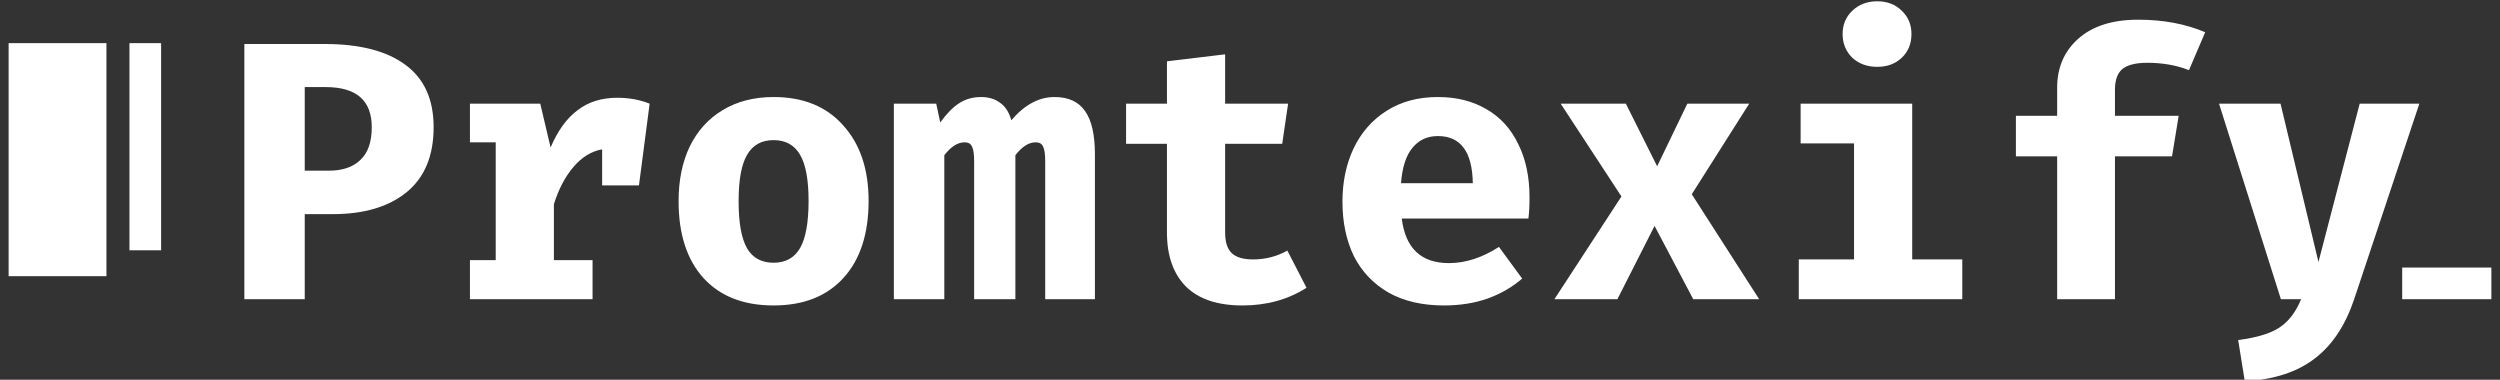 <svg width="869" height="132" viewBox="0 0 869 132" fill="none" xmlns="http://www.w3.org/2000/svg">
<rect x="0" y="0" width="869" height="132" fill="#333333" stroke="none"/>
<g clip-path="url(#clip0_18_38)">
<path d="M150.728 44.224C150.728 54.208 147.571 61.76 141.256 66.88C135.027 71.915 126.493 74.432 115.656 74.432H105.928V104H84.936V15.296H112.84C125.128 15.296 134.515 17.728 141 22.592C147.485 27.371 150.728 34.581 150.728 44.224ZM129.224 44.224C129.224 34.923 123.891 30.272 113.224 30.272H105.928V59.328H114.248C119.027 59.328 122.696 58.091 125.256 55.616C127.901 53.141 129.224 49.344 129.224 44.224ZM214.55 33.984C218.646 33.984 222.401 34.667 225.814 36.032L222.102 64.448H209.302V51.904C205.547 52.587 202.219 54.635 199.318 58.048C196.417 61.461 194.155 65.771 192.534 70.976V90.432H205.974V104H163.35V90.432H172.31V49.472H163.35V36.032H187.798L191.382 51.264C193.857 45.461 196.971 41.152 200.726 38.336C204.481 35.435 209.089 33.984 214.55 33.984ZM268.9 33.728C279.225 33.728 287.289 37.013 293.092 43.584C298.98 50.069 301.924 58.816 301.924 69.824C301.924 81.259 299.023 90.176 293.22 96.576C287.417 102.976 279.311 106.176 268.9 106.176C258.489 106.176 250.383 103.019 244.58 96.704C238.777 90.304 235.876 81.387 235.876 69.952C235.876 62.699 237.156 56.384 239.716 51.008C242.361 45.547 246.159 41.323 251.108 38.336C256.143 35.264 262.073 33.728 268.9 33.728ZM268.9 48.704C264.719 48.704 261.647 50.411 259.684 53.824C257.721 57.152 256.74 62.528 256.74 69.952C256.74 77.461 257.721 82.923 259.684 86.336C261.647 89.664 264.719 91.328 268.9 91.328C273.081 91.328 276.153 89.621 278.116 86.208C280.079 82.795 281.06 77.333 281.06 69.824C281.06 62.485 280.079 57.152 278.116 53.824C276.153 50.411 273.081 48.704 268.9 48.704ZM366.514 33.728C371.378 33.728 374.919 35.349 377.138 38.592C379.442 41.749 380.594 46.784 380.594 53.696V104H363.314V56C363.314 53.525 363.058 51.819 362.546 50.88C362.119 49.941 361.266 49.472 359.986 49.472C357.597 49.472 355.25 50.965 352.946 53.952V104H338.61V56C338.61 53.525 338.354 51.819 337.842 50.88C337.415 49.941 336.562 49.472 335.282 49.472C332.893 49.472 330.546 50.965 328.242 53.952V104H310.706V36.032H325.426L326.834 42.56C329.053 39.488 331.229 37.269 333.362 35.904C335.581 34.453 338.141 33.728 341.042 33.728C343.687 33.728 345.906 34.411 347.698 35.776C349.49 37.056 350.77 39.061 351.538 41.792C356.146 36.416 361.138 33.728 366.514 33.728ZM454.144 100.032C447.744 104.128 440.32 106.176 431.872 106.176C423.168 106.176 416.597 103.957 412.16 99.52C407.808 95.083 405.632 88.853 405.632 80.832V49.984H391.424V36.032H405.632V21.312L425.856 18.88V36.032H447.744L445.696 49.984H425.856V80.832C425.856 84.16 426.624 86.549 428.16 88C429.696 89.451 432.171 90.176 435.584 90.176C439.851 90.176 443.819 89.152 447.488 87.104L454.144 100.032ZM487.246 75.968C488.526 86.293 493.987 91.456 503.63 91.456C509.433 91.456 515.235 89.579 521.038 85.824L529.102 96.832C525.774 99.733 521.806 102.037 517.198 103.744C512.59 105.365 507.513 106.176 501.966 106.176C494.371 106.176 487.929 104.683 482.638 101.696C477.347 98.624 473.337 94.4 470.606 89.024C467.961 83.563 466.638 77.248 466.638 70.08C466.638 63.253 467.918 57.109 470.478 51.648C473.123 46.101 476.921 41.749 481.87 38.592C486.905 35.349 492.878 33.728 499.79 33.728C506.275 33.728 511.907 35.136 516.686 37.952C521.465 40.683 525.134 44.693 527.694 49.984C530.339 55.189 531.662 61.419 531.662 68.672C531.662 71.488 531.534 73.92 531.278 75.968H487.246ZM499.79 47.296C496.121 47.296 493.177 48.661 490.958 51.392C488.739 54.037 487.417 58.133 486.99 63.68H511.95C511.779 52.757 507.726 47.296 499.79 47.296ZM540.316 104L563.612 68.288L542.492 36.032H565.148L576.028 57.792L586.524 36.032H608.028L588.06 67.52L611.484 104H588.572L575.132 78.528L562.204 104H540.316ZM652.522 0.448C656.021 0.448 658.879 1.557 661.098 3.776C663.317 5.909 664.426 8.597 664.426 11.84C664.426 15.168 663.317 17.899 661.098 20.032C658.879 22.165 656.021 23.232 652.522 23.232C649.023 23.232 646.122 22.165 643.818 20.032C641.599 17.813 640.49 15.083 640.49 11.84C640.49 8.597 641.599 5.909 643.818 3.776C646.122 1.557 649.023 0.448 652.522 0.448ZM664.682 90.176H682.09V104H625.258V90.176H644.458V49.856H625.898V36.032H664.682V90.176ZM743.224 6.848C751.928 6.848 759.693 8.299 766.52 11.2L760.888 24.384C756.536 22.677 751.715 21.824 746.424 21.824C742.413 21.824 739.512 22.549 737.72 24C736.013 25.451 735.16 27.84 735.16 31.168V40.256H757.304L755 54.336H735.16V104H715.064V54.336H700.728V40.256H715.064V30.528C715.064 23.531 717.496 17.856 722.36 13.504C727.309 9.067 734.264 6.848 743.224 6.848ZM818.31 104C815.238 113.131 810.673 120 804.614 124.608C798.555 129.301 790.449 131.947 780.294 132.544L777.99 118.208C784.475 117.355 789.254 115.904 792.326 113.856C795.483 111.808 798.001 108.523 799.878 104H792.838L771.334 36.032H792.71L805.894 91.072L820.23 36.032H840.966L818.31 104Z" fill="white"/>
<rect x="45" y="15" width="11" height="72" fill="white"/>
<rect x="3" y="15" width="34" height="81" fill="white"/>
<rect x="835" y="93" width="31" height="11" fill="white"/>
</g>
<defs>
<clipPath id="clip0_18_38">
<rect width="869" height="132" fill="white"/>
</clipPath>
</defs>
</svg>
